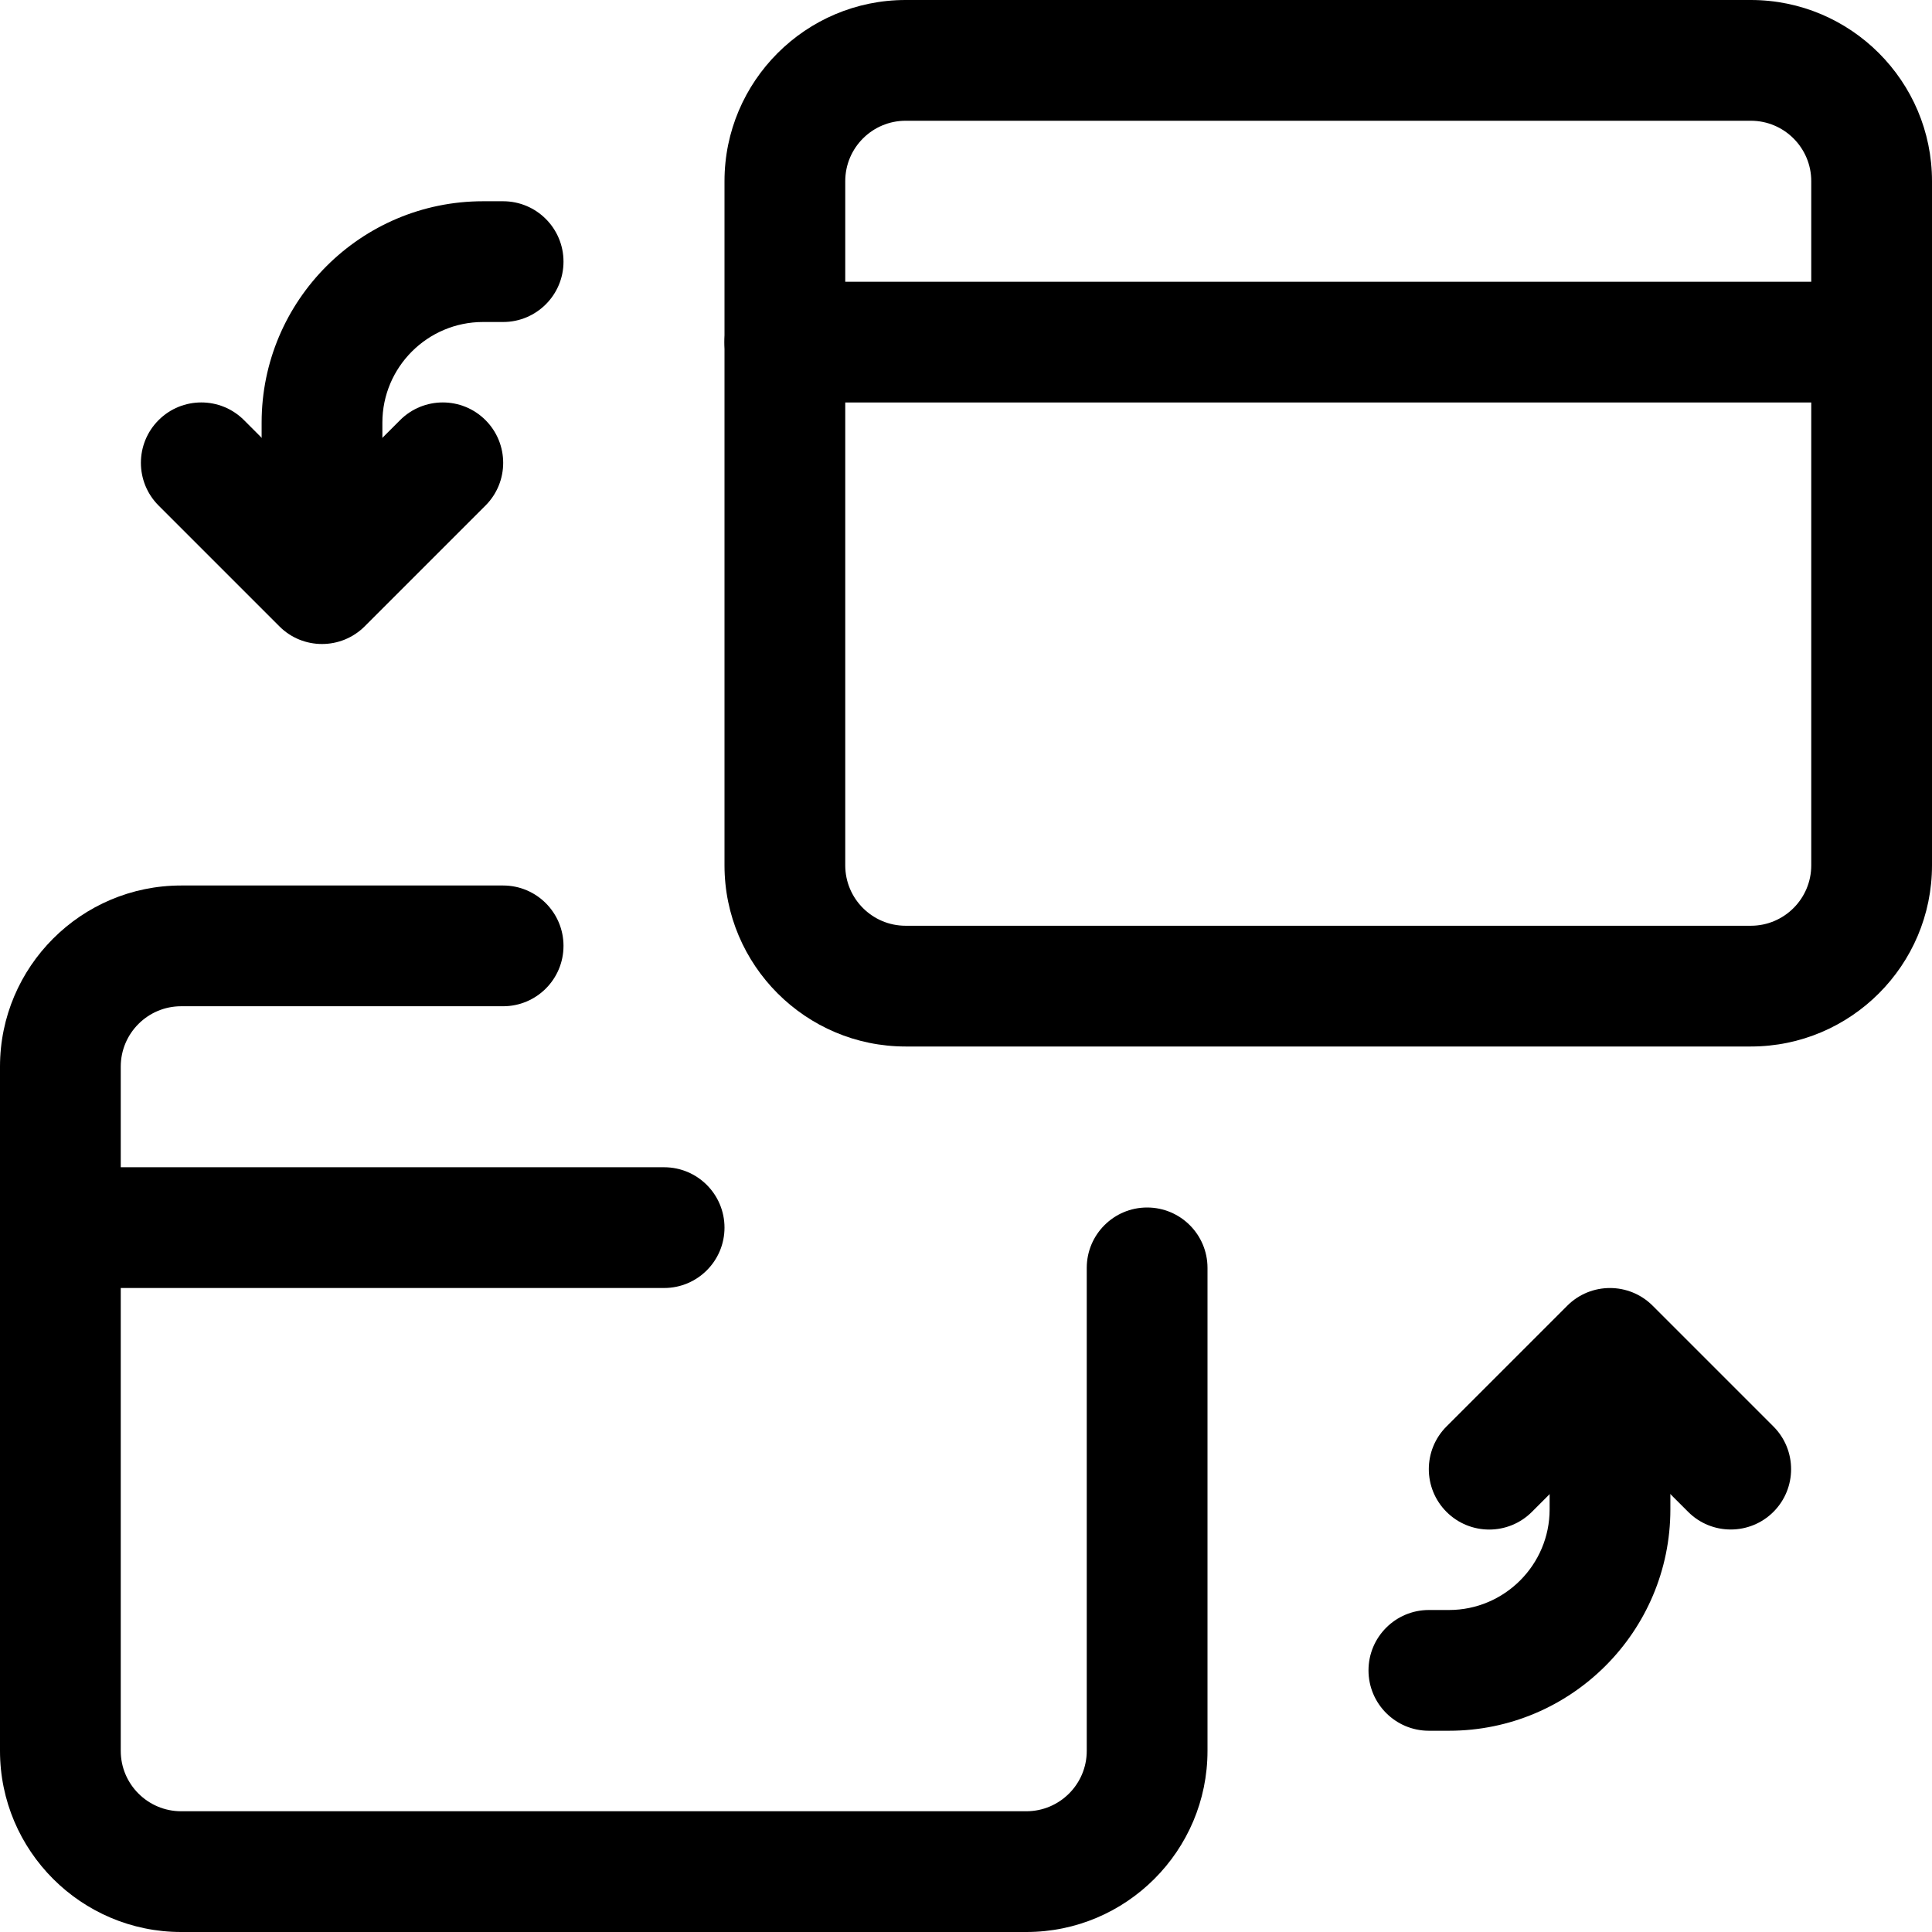 <svg id="_x31__x2C_5" enable-background="new 0 0 24 24" height="512" viewBox="0 0 24 24" width="512" xmlns="http://www.w3.org/2000/svg"><g><path d="m21.75 13h-10.5c-1.24 0-2.25-1.009-2.25-2.25v-8.5c0-1.241 1.01-2.25 2.25-2.25h10.5c1.24 0 2.25 1.009 2.25 2.25v8.5c0 1.241-1.01 2.25-2.25 2.25zm-10.5-11.5c-.413 0-.75.336-.75.75v8.5c0 .414.337.75.75.75h10.5c.413 0 .75-.336.75-.75v-8.5c0-.414-.337-.75-.75-.75z"/></g><g><path d="m23.25 5h-13.5c-.414 0-.75-.336-.75-.75s.336-.75.75-.75h13.5c.414 0 .75.336.75.75s-.336.75-.75.75z"/></g><g><path d="m12.75 24h-10.5c-1.24 0-2.25-1.009-2.25-2.25v-8.5c0-1.241 1.01-2.25 2.25-2.25h4c.414 0 .75.336.75.75s-.336.75-.75.75h-4c-.413 0-.75.336-.75.75v8.5c0 .414.337.75.75.75h10.5c.413 0 .75-.336.75-.75v-6c0-.414.336-.75.75-.75s.75.336.75.75v6c0 1.241-1.01 2.25-2.25 2.25z"/></g><g><path d="m8.25 16h-7.5c-.414 0-.75-.336-.75-.75s.336-.75.75-.75h7.5c.414 0 .75.336.75.75s-.336.75-.75.75z"/></g><g><path d="m4 8c-.192 0-.384-.073-.53-.22l-1.5-1.5c-.293-.293-.293-.768 0-1.061s.768-.293 1.061 0l.969.97.97-.97c.293-.293.768-.293 1.061 0s.293.768 0 1.061l-1.5 1.5c-.147.147-.339.22-.531.22z"/></g><g><path d="m4 7.5c-.414 0-.75-.336-.75-.75v-1.5c0-1.517 1.233-2.75 2.75-2.75h.25c.414 0 .75.336.75.75s-.336.75-.75.75h-.25c-.689 0-1.25.561-1.25 1.25v1.5c0 .414-.336.75-.75.75z"/></g><g><path d="m21.5 19c-.192 0-.384-.073-.53-.22l-.97-.969-.97.97c-.293.293-.768.293-1.061 0s-.293-.768 0-1.061l1.5-1.5c.293-.293.768-.293 1.061 0l1.5 1.5c.293.293.293.768 0 1.061-.146.146-.338.219-.53.219z"/></g><g><path d="m18 21.5h-.25c-.414 0-.75-.336-.75-.75s.336-.75.75-.75h.25c.689 0 1.25-.561 1.25-1.25v-1.5c0-.414.336-.75.75-.75s.75.336.75.75v1.5c0 1.517-1.233 2.75-2.75 2.75z"/></g></svg>